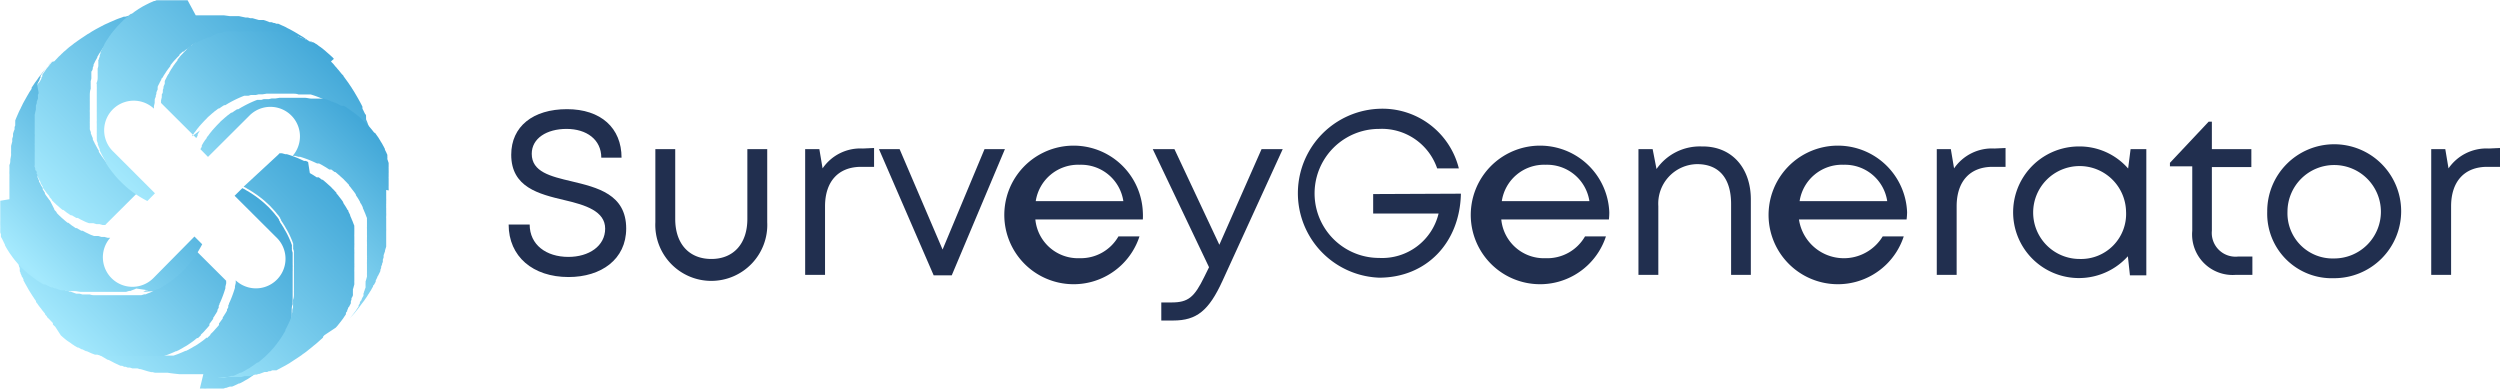 <svg xmlns="http://www.w3.org/2000/svg" xmlns:xlink="http://www.w3.org/1999/xlink" width="193.75" height="30.12" viewBox="0 0 193.75 30.12"><defs><linearGradient id="a" x1="595.21" y1="399.82" x2="608.34" y2="386.69" gradientUnits="userSpaceOnUse"><stop offset="0" stop-color="#a4e9fd"/><stop offset="1" stop-color="#43a8d8"/></linearGradient><linearGradient id="b" x1="589.74" y1="394.35" x2="601.47" y2="382.62" xlink:href="#a"/><linearGradient id="c" x1="589.18" y1="384.23" x2="602.51" y2="370.91" xlink:href="#a"/><linearGradient id="d" x1="587.85" y1="389.67" x2="597.86" y2="379.66" xlink:href="#a"/><linearGradient id="e" x1="600.89" y1="386.37" x2="612.62" y2="374.64" xlink:href="#a"/><linearGradient id="f" x1="604.5" y1="389.35" x2="614.51" y2="379.33" xlink:href="#a"/><linearGradient id="g" x1="599.86" y1="398.09" x2="613.18" y2="384.77" xlink:href="#a"/><linearGradient id="h" x1="594.03" y1="382.31" x2="607.16" y2="369.18" xlink:href="#a"/></defs><path d="M606.66,385l.25.23Z" transform="translate(-586.12 -369.44)" style="fill:none"/><path d="M601.94,378.78l-.23.25Z" transform="translate(-586.12 -369.44)" style="fill:none"/><path d="M601.61,399.55h.24a1.63,1.63,0,0,0,.31,0l.18,0h.11l.15,0,.15,0h0l.12,0,.1,0,.09,0,.18,0,.08,0,.13,0,.15-.05h.05l.14-.05.15-.05.06,0h0l.11,0,.12-.05h0l0,0,.13-.06h0l.15-.07h0l.12-.06.06,0,.12-.06.15-.08h0l.15-.09.2-.11.11-.07h0l.14-.1.15-.1h0l.24-.18h0l.06,0h0l.1-.07.13-.11h0l.14-.12h0l.12-.1.13-.12.15-.15.1-.1h0a2.73,2.73,0,0,0,.23-.25l.11-.12h0a1.34,1.34,0,0,0,.11-.14h0l.11-.13.1-.14.11-.15.1-.14.1-.15h0l.08-.13h0l.09-.15.07-.12v0l0,0,.05-.1,0-.05.07-.13.08-.16a.91.91,0,0,1,.07-.14v0l.07-.15h0l.07-.16a1.22,1.22,0,0,1,.07-.17.69.69,0,0,1,.05-.13.14.14,0,0,1,0-.06.88.88,0,0,1,0-.15c0-.05,0-.1.05-.15v0a.57.57,0,0,0,0-.14l.06-.2,0-.14v0a.83.83,0,0,0,0-.15v0l0-.12s0,0,0-.07v0a.36.36,0,0,1,0-.11v0c0-.16,0-.31.07-.47v-.09a.37.37,0,0,1,0-.11v-.39s0-.08,0-.13h0V391s0-.06,0-.1,0-.18,0-.27,0-.12,0-.18a.22.22,0,0,0,0-.08.17.17,0,0,0,0-.07.19.19,0,0,0,0-.08,2.91,2.91,0,0,0,0-.31.64.64,0,0,0,0-.09v0s0-.07,0-.1l0-.1c0-.07,0-.13,0-.2s0-.13,0-.19l0-.11s0-.06,0-.1l-.06-.19,0-.08a.24.24,0,0,0,0-.08s0-.08,0-.11l0,0a.69.69,0,0,0,0-.13,6.75,6.75,0,0,0-.48-1.06l-.06-.1-.13-.23-.06-.09a1.37,1.37,0,0,0-.13-.2.36.36,0,0,0-.07-.1l0-.06-.07-.09,0-.05-.14-.2-.08-.09-.08-.1-.07-.09-.16-.18,0,0-.14-.15-.1-.11-.07-.07-.11-.1-.25-.23-.19-.16-.09-.07h0l-.29-.22-.1-.07-.09-.06-.19-.13-.1-.06-.09-.06-.21-.12-.09-.06-.2-.1-.6.59,3.22,3.21a2.29,2.29,0,0,1-3.13,3.35.29.29,0,0,0,0,.09l0,.11-.06.25a.56.56,0,0,0,0,.12,8.93,8.93,0,0,1-.4,1.09l-.06.12,0,.05-.06.11,0,.07,0,.07a1.62,1.62,0,0,1-.1.18.41.41,0,0,1,0,.09l-.06.1a.86.86,0,0,1-.1.16,1.74,1.74,0,0,1-.11.18l-.06.08a.22.22,0,0,1,0,.08v0l-.05.07-.19.26-.05.06,0,.06,0,.06-.11.13-.19.21-.06.07-.1.11-.09.09-.11.1,0,.05h0l-.09.09a.39.39,0,0,1-.1.08l0,0,0,.05-.05,0-.06,0-.09.07-.07.06c-.12.1-.25.19-.38.28v0l-.09.06,0,0,0,0-.1.07,0,0-.13.08,0,0-.13.07-.18.11-.13.07h0l-.14.08a.61.61,0,0,0-.14.07l-.06,0-.13.06-.16.07-.17.07h0l-.15.06h0l-.14.05-.17.06-.15,0,0,0-.11,0h-.07l-.14,0-.16,0h0l-.16,0h0l-.18,0-.17,0-.18,0-.17,0-.17,0h0l-.17,0h-1.24l-.17,0h0l-.18,0h-.22l-.3,0h0l-.18,0-.17,0h0l-.13,0-.22,0-.17-.05h0l-.17-.05-.12,0-.06,0-.13-.05h0l-.16-.06h0l-.13-.06,0,0h0l-.11-.05-.11-.05h0l-.06,0-.14-.07-.13-.07-.05,0-.14-.07-.12-.07-.06,0-.16-.09-.09-.05-.08-.06-.1-.06,0,0-.13-.1-.12-.08h0l-.08-.05h0l-.15-.11-.24-.2-.1-.09h0l-.06-.05,0,0-.09-.08-.12-.11,0,0h0l0,0,.07.07,0,0h0l0,0,0,0h0a.46.46,0,0,0,.07.07s0,0,0,0h0a.52.52,0,0,0,.11.1l.06.06.17.15.16.13.05,0,.19.16.2.15h0l.19.14h0l.18.14.23.16,0,0,.1.07h0l.17.11.09.06a.41.41,0,0,0,.11.07l0,0,.09.06.21.13.1.06.14.08.13.08.11.06.05,0,.12.06.36.19.15.07h0l.17.08,0,0,.14.06,0,0,.07,0,.05,0h0l.16.08.06,0h0l.06,0h0l.15.06,0,0h0l.06,0,.11,0h0l.19.06.06,0h.09l.08,0,.08,0,.08,0,.19.06h.07l.39.12h0l.17.05.24.06.11,0,.2.05h0l.2,0,.13,0,.16,0h0l.16,0,.17,0h0l.16,0c.3.05.6.08.9.11l.36,0h1.5Z" transform="translate(-586.12 -369.44)" style="fill:url(#a)"/><path d="M590.84,395.44l0,0,.06.05h0l.1.09.24.2.15.11h0l.08.05h0l.12.08.13.1,0,0,.1.06.08.06.09.05.16.09.06,0,.12.07.14.07.05,0,.13.07.14.07.06,0h0l.11.05.11.05h0l0,0,.13.06h0l.16.06h0l.13.05.06,0,.12,0,.17.05h0l.17.05.22,0,.13,0h0l.17,0,.18,0h0l.3,0h.22l.18,0h0l.17,0H597l.17,0h0l.17,0,.17,0,.18,0,.17,0,.18,0h0l.16,0h0l.16,0,.14,0h.07l.11,0,0,0,.15,0,.17-.06.14-.05h0l.15-.06h0l.17-.07.16-.07.13-.06.06,0a.61.61,0,0,1,.14-.07l.14-.08h0l.13-.07.18-.11.13-.07,0,0,.13-.08,0,0,.1-.07,0,0,0,0,.09-.06v0c.13-.09.26-.18.38-.28l.07-.06.09-.07.06,0,.05,0,0-.05,0,0a.39.39,0,0,0,.1-.08l.09-.09h0l0-.05.11-.1.09-.09.1-.11.06-.07.19-.21.11-.13,0-.06,0-.06.05-.06.19-.26.05-.07v0a.22.22,0,0,0,0-.08l.06-.08a1.74,1.74,0,0,0,.11-.18.86.86,0,0,0,.1-.16l.06-.1a.41.41,0,0,0,0-.09,1.62,1.62,0,0,0,.1-.18l0-.07,0-.07.06-.11,0-.05.06-.12a8.93,8.93,0,0,0,.4-1.09.56.56,0,0,1,0-.12l.06-.25,0-.11a.29.29,0,0,1,0-.09,1.14,1.14,0,0,1-.11-.11l-2.62-2.61a9.74,9.74,0,0,1-.6,1,9.08,9.08,0,0,1-.62.77l-.12.13h0l-.07.08-.06.06c-.22.22-.45.42-.69.62l-.1.07-.22.17-.15.1-.33.22-.09.06-.22.13-.11.06-.11,0-.21.11L598,392l-.14.06-.1.05-.24.09-.11.05-.11,0h0l-.23.07-.12,0-.12,0-.11,0-.15,0-.1,0-.12,0-.1,0h0l-.1,0-.13,0-.12,0-.13,0-.22,0h-.28l-.41,0h-1.31c-.16,0-.32,0-.47-.06h0l-.11,0h0l-.08,0h0l-.16,0h0l-.15,0-.08,0-.21-.06-.14,0,0,0-.12,0h0l-.14-.05,0,0-.14-.05-.15-.06h0l-.1,0-.13-.07-.1,0h0l-.11-.05-.35-.18-.09,0-.05,0,0,0-.1-.06-.16-.1-.14-.08h0l-.15-.1-.14-.11a.71.71,0,0,1-.14-.1l-.14-.11-.14-.11-.12-.1,0,0-.12-.1-.25-.23h0l-.11-.1-.14-.15-.12-.13-.1-.12,0,0-.11-.13h0a1.34,1.34,0,0,1-.11-.14l-.08-.1h0l0,0v0l-.17-.24h0l-.1-.14-.08-.13c-.08-.12-.15-.24-.21-.35l-.06-.11,0-.05-.06-.11-.09-.19-.06-.12c0-.07-.07-.14-.1-.22l0-.11,0-.05a1.21,1.21,0,0,1-.05-.14l0-.12v0l0-.06,0-.13h0a.74.74,0,0,0,0-.14v-.07a.57.57,0,0,1,0-.14.5.5,0,0,1,0-.13h0a.64.64,0,0,0,0-.07l0-.13s0,0,0-.06,0-.05,0-.08l0-.1s0-.08,0-.12v0l0-.16c0-.05,0-.1,0-.15s0-.06,0-.1h0c0-.07,0-.13,0-.19l0-.31s0-.08,0-.13h0V385c0-.11,0-.21,0-.31v0h0v0a.76.76,0,0,1,0,.15v.4a.28.28,0,0,0,0,.09v.23c0,.06,0,.12,0,.18s0,.12,0,.18a.62.62,0,0,1,0,.13h0a1.94,1.94,0,0,0,0,.24l0,.2a2.89,2.89,0,0,0,0,.29l.06.38,0,.14v0l0,.06,0,.12s0,0,0,.06l0,.06a.59.59,0,0,0,0,.13.3.3,0,0,1,0,.1l.06.25c0,.09.05.18.08.27s0,0,0,.06l0,.12,0,.07,0,.1,0,.13.06.19,0,.1,0,.1,0,.08,0,.07h0c0,.06,0,.11,0,.16v.06s0,0,0,.05a.36.36,0,0,0,0,.09v.08l0,0h0l0,0h0v0h0a.49.49,0,0,0,0,.11v0h0a.61.61,0,0,0,0,.12,1.22,1.22,0,0,0,.07.17v0h0l0,.1,0,0h0a.25.25,0,0,1,0,.07.3.3,0,0,1,0,.08l.06.12a.17.17,0,0,1,0,.05h0l.08.16h0s0,.09.07.14l.08.16,0,.09a1.28,1.28,0,0,1,.11.2l.08.14.22.39.08.13.22.35.07.1a2.75,2.75,0,0,0,.19.28.43.43,0,0,1,0,.07,1.71,1.71,0,0,0,.11.14l0,0a2.43,2.43,0,0,0,.14.2,1.83,1.83,0,0,0,.13.16h0l.09.13.23.28,0,.05.15.17c0,.07.11.13.17.2h0l.14.15h0v0h0l0,0,.06.06.09.1,0,0h0l0,0h0l0,.05h0l0,0h0l0,0,0,.06.06.06,0,0h0l.12.11Z" transform="translate(-586.12 -369.44)" style="fill:url(#b)"/><path d="M590.17,374.23h0l-.09.1-.19.24-.12.14h0l-.06.08-.09.13-.09.13,0,0a.61.61,0,0,0-.07.1l-.06.09,0,.06,0,.06-.07.11,0,.06h0l-.06.12a.54.54,0,0,0-.07.13s0,0,0,0l0,0L589,376h0l-.06.12,0,.06v0a.37.37,0,0,1-.05.11.78.78,0,0,0,0,.14l0,.06s0,.07,0,.11l-.09.22s0,.08,0,.12a1.72,1.72,0,0,0-.07.21.56.56,0,0,1,0,.12v.06a.76.76,0,0,1,0,.11l-.09.39a1.24,1.24,0,0,0,0,.16l0,.17h0c0,.1,0,.2,0,.3h0a.2.2,0,0,0,0,.07h0c0,.05,0,.09,0,.13s0,.11,0,.17h0c0,.06,0,.12,0,.18v0a.81.81,0,0,0,0,.16.91.91,0,0,0,0,.17,1.48,1.48,0,0,1,0,.21v.16c0,.11,0,.22,0,.34a.76.76,0,0,0,0,.15v0s0,.11,0,.16,0,.12,0,.18a.88.88,0,0,1,0,.17l0,.17,0,.18,0,.17v0l0,.15c0,.07,0,.13,0,.2l0,.1a.06.06,0,0,1,0,0l0,.05,0,.1c0,.13.07.25.11.37s0,.09.05.13v0l0,.09c0,.05,0,.1.05.14a.69.69,0,0,1,0,.1l0,0,.06.15.06.13,0,.06.06.12,0,0,.06.11,0,0a.54.54,0,0,0,.07.13c0,.07.07.13.1.19a.56.56,0,0,1,0,.08l.08.12v0a1.1,1.1,0,0,0,.09.14l0,0a.16.16,0,0,0,0,.07l0,0,.06.1h0l.28.38.06.07.07.08.05.07,0,0,0,.05,0,0,.09.09.09.1h0l0,.05.1.1.1.1.1.09a.46.46,0,0,0,.07.07l.31.27.1.08.06.05.06,0,.18.14.1.08.11.07.1.07.09.06,0,0,.09,0,.11.07.09.05.13.08.11,0,.11.06.11.06.21.1h0l.1.05.11.05.24.09.11,0,.13,0,.1,0,.23.07.12,0,.12,0,.25.07.1,0,.1,0,.1-.11,2.62-2.61a8.72,8.72,0,0,1-1-.6,7.73,7.73,0,0,1-.77-.62l-.13-.12,0,0-.07-.07-.06-.06a5.86,5.86,0,0,1-.62-.69l-.08-.09-.16-.22-.11-.15-.22-.33,0-.09a2.53,2.53,0,0,1-.13-.22l-.06-.11-.06-.11a1.51,1.51,0,0,1-.11-.22l-.05-.09-.06-.13,0-.1a2.44,2.44,0,0,1-.1-.24,1.17,1.17,0,0,0-.05-.11l0-.11v0a2,2,0,0,1-.08-.22s0-.08,0-.12a.56.56,0,0,0,0-.12l0-.11c0-.05,0-.1,0-.15a.36.36,0,0,1,0-.1l0-.12,0-.11v0a.43.43,0,0,0,0-.11s0-.08,0-.12a10.13,10.13,0,0,0,0-.25,1.85,1.85,0,0,1,0-.23.17.17,0,0,0,0-.07v-.08s0-.08,0-.13,0-.27,0-.4a.38.38,0,0,1,0-.1v-.49h0v-.13a.66.66,0,0,0,0-.14v0a.13.13,0,0,0,0-.06V377s0-.07,0-.11,0-.06,0-.09,0-.31.07-.47h0s0-.08,0-.12v0s0-.05,0-.08v0a1,1,0,0,1,0-.17h0a.83.83,0,0,1,0-.15.29.29,0,0,1,0-.09,1.46,1.46,0,0,0,.05-.2l0-.14v0s0-.08,0-.12v0c0-.05,0-.1,0-.14s0,0,0-.06,0-.09.05-.13l.06-.15,0,0a.42.42,0,0,1,0-.1l.06-.14,0-.09v0l.06-.12a2.79,2.79,0,0,1,.18-.34.41.41,0,0,1,.05-.09l0-.05v0l.06-.1.1-.17.09-.13h0l.1-.15a1.3,1.3,0,0,1,.1-.15l.1-.14a.76.76,0,0,0,.11-.14l.11-.13.11-.13,0,0,.1-.12.24-.25h0l.1-.1.15-.15a.69.69,0,0,1,.13-.11l.11-.11h0l.13-.11h0l.13-.11.1-.07h0l.06,0h0l.24-.18h0l.15-.1.13-.09.35-.21.1-.05,0,0,.11-.06.2-.1.12-.06.21-.09.11-.05.06,0,.14-.06.11,0h0l.06,0,.13,0h0l.13,0,.05,0h0l.14,0,.13,0h.08l.12,0,.07,0,.07,0,.11,0,.12,0h0l.16,0,.15,0,.1,0h0l.18,0,.31,0h.05l-.28,0-.54,0h-.32l-.21,0-.18,0-.15,0-.2,0-.18,0-.18,0h0l-.17,0-.13,0-.25.06-.32.08-.18,0-.17.05-.1,0-.08,0-.17.05h0l-.13,0h0l-.2.06h0l-.12,0-.18.07h0l-.18.06,0,0h0l0,0h0l-.16.06h0l-.12.05,0,0-.3.13h0l-.14.06h0l-.15.07h0l-.16.07-.15.07-.34.18-.3.16-.31.18-.15.1-.16.09-.45.3-.15.1h0l-.2.14,0,0-.15.11-.09.06-.16.13-.16.12-.08.06-.14.12,0,0-.13.12-.09.07a.86.86,0,0,0-.14.13l-.06.05,0,0-.05.05,0,0a.94.94,0,0,1-.1.1l0,0h0l-.1.09,0,0,0,0h0l0,0h0l0,0h0l0,0-.13.14h0l-.21.22Z" transform="translate(-586.12 -369.44)" style="fill:url(#c)"/><path d="M586.14,385h0c0,.05,0,.09,0,.13l0,.31c0,.06,0,.12,0,.19h0s0,.07,0,.1,0,.1,0,.15l0,.16v0s0,.08,0,.12l0,.1s0,.05,0,.08,0,0,0,.06l0,.13a.64.64,0,0,1,0,.07h0a.5.5,0,0,0,0,.13.57.57,0,0,0,0,.14V387a.74.74,0,0,1,0,.14h0l0,.13,0,.06v0l0,.12a1.21,1.21,0,0,0,.05.14l0,.05,0,.11c0,.08.07.15.1.22l.06.12.09.19.06.11,0,.05.06.11c.06.11.13.23.21.35l.08.13.1.14h0l.17.24v0l0,0h0l.08.1a1.34,1.34,0,0,0,.11.14h0l.11.13,0,0,.1.12.12.13.14.15.11.1h0l.25.23.12.1,0,0,.12.1.14.11.14.11a.71.71,0,0,0,.14.1l.14.11.15.1h0l.14.08.16.1.1.06,0,0,.05,0,.09,0,.35.18.11.05h0l.1,0,.13.07.1,0h0l.15.06.14.05,0,0,.14.05h0l.12,0,0,0,.14,0,.21.06.08,0,.15,0h0l.16,0h0l.08,0h0l.11,0h0c.15,0,.31.05.47.06h1.31l.41,0h.28l.22,0,.13,0,.12,0,.13,0,.1,0h0l.1,0,.12,0,.1,0,.15,0,.11,0,.12,0,.12,0,.23-.07h0l.11,0,.11-.05.24-.09.1-.05L598,392l.09-.05.21-.11.11,0,.11-.06.22-.13.09-.06.33-.22.15-.1.22-.17.1-.07c.24-.2.47-.4.69-.62l.06-.06.07-.08h0l.12-.13a9.08,9.08,0,0,0,.62-.77,9.74,9.74,0,0,0,.6-1l-.6-.6L598,391a2.29,2.29,0,0,1-3.34-3.13l-.1,0-.1,0-.25-.07-.12,0-.12,0-.23-.07-.1,0-.13,0-.11,0-.24-.09-.11-.05-.1-.05h0l-.21-.1-.11-.06-.11-.06-.11,0-.13-.08-.09-.05-.11-.07-.09,0,0,0-.09-.06-.1-.07-.11-.07-.1-.08-.18-.14-.06,0-.06-.05-.1-.08-.31-.27a.46.46,0,0,1-.07-.07l-.1-.09-.1-.1-.1-.1,0-.05h0l-.09-.1-.09-.09,0,0,0-.05,0,0L590,385,590,385l-.06-.07-.28-.38h0l-.06-.1,0,0a.16.16,0,0,1,0-.07l0,0a1.1,1.1,0,0,1-.09-.14v0l-.08-.12a.56.56,0,0,0,0-.08c0-.06-.07-.12-.1-.19a.54.54,0,0,1-.07-.13l0,0-.06-.11,0,0-.06-.12,0-.06-.06-.13-.06-.15,0,0a.69.69,0,0,0,0-.1s0-.09-.05-.14l0-.09v0s0-.09-.05-.13-.08-.24-.11-.37l0-.1,0-.05a.06.06,0,0,0,0,0l0-.1c0-.07,0-.13,0-.2l0-.15v0l0-.17,0-.18,0-.17a.88.88,0,0,0,0-.17c0-.06,0-.12,0-.18s0-.11,0-.16v0a.76.76,0,0,1,0-.15c0-.12,0-.23,0-.34v-.16a1.48,1.48,0,0,0,0-.21.91.91,0,0,1,0-.17.81.81,0,0,1,0-.16v0c0-.06,0-.12,0-.18h0c0-.06,0-.11,0-.17s0-.08,0-.13h0a.2.2,0,0,1,0-.07h0c0-.1,0-.2,0-.3h0l0-.17a1.24,1.24,0,0,1,0-.16l.09-.39a.76.76,0,0,0,0-.11v-.06a.56.56,0,0,0,0-.12,1.72,1.72,0,0,1,.07-.21s0-.08,0-.12l.09-.22s0-.08,0-.11l0-.06a.78.78,0,0,1,0-.14.37.37,0,0,0,.05-.11v0l0-.06L589,376h0l.06-.13,0,0s0,0,0,0a.54.54,0,0,1,.07-.13l.06-.12h0l0-.06.07-.11,0-.06,0-.06.06-.09a.61.61,0,0,1,.07-.1l0,0,.09-.13.09-.13.06-.08h0l.12-.14.19-.24.09-.1h0l.06-.06.21-.22,0,0,0,0,0,0h0l0,0h0l-.12.13-.11.12,0,0-.07.07-.06.08-.11.12-.11.13-.12.14-.17.21-.16.21a1.13,1.13,0,0,0-.1.13,1.37,1.37,0,0,0-.15.21l-.18.24-.2.3-.07.1,0,.09-.09.14v0a2.26,2.26,0,0,0-.16.26l-.09.15-.09.16-.09.16-.09.16-.07.13-.09.19a1,1,0,0,0-.07.15l-.09.17-.08.17-.06.14c-.07.16-.14.32-.2.48a.3.3,0,0,1,0,.08V379l0,.11v0l0,.06a.5.5,0,0,0-.05.13v0l0,0h0c0,.05,0,.1,0,.16h0l-.06.15-.06.19V380l-.06.19v0a.56.56,0,0,0,0,.12l0,.09-.09.35,0,.12V381l0,.17v0a1.62,1.62,0,0,0,0,.19l0,.12-.06.33c0,.14,0,.28-.07.41a.78.78,0,0,0,0,.14l0,.19s0,.1,0,.15a1.94,1.94,0,0,0,0,.24h0a.57.57,0,0,1,0,.13c0,.06,0,.12,0,.18s0,.12,0,.18v.06a.43.43,0,0,1,0,.05v.29h0v.5h0v0h0v.24h0c0,.1,0,.2,0,.31Z" transform="translate(-586.12 -369.44)" style="fill:url(#d)"/><path d="M611.45,373.49h0l-.1-.09-.24-.2-.15-.11h0l-.09-.06-.12-.09a.51.51,0,0,0-.13-.09l0,0-.1-.06-.09-.06-.07,0-.06,0-.11-.06-.06,0h0l-.11-.07-.13-.07h0l-.05,0-.12-.07h0l-.12-.06-.06,0h0l-.11-.05-.14-.06-.05,0L609,372l-.21-.08-.13-.05-.21-.06-.12,0-.05,0-.11,0-.4-.1-.15,0-.18,0h0l-.29,0h-.22l-.18,0h0l-.18,0h-1.25l-.16,0-.17,0-.18,0-.17,0-.18,0-.17,0h0l-.15,0-.19,0-.11,0h-.09l-.1,0-.37.12-.12,0h0l-.1,0-.14.06-.1,0,0,0-.15.06-.13.06-.05,0-.13.06,0,0-.11.05,0,0-.13.07-.18.11-.08,0-.13.08h0l-.15.09,0,0-.06.05h0l-.09.07h0l-.38.28-.07.06-.08.07-.06,0-.06.05,0,0,0,0-.1.09-.1.09h0l0,.05-.1.1-.09.09-.1.11-.07.07a3.88,3.88,0,0,0-.26.31l-.08.09,0,.06-.05.07-.14.18-.07.1a.61.61,0,0,0-.07.1l-.07.11-.06.09,0,0-.06.09-.06.11-.06.09s0,.08-.07.13l-.06.1-.06.11-.05.11a2.26,2.26,0,0,0-.11.22v0a1,1,0,0,0,0,.1.54.54,0,0,0,0,.11,2.44,2.44,0,0,0-.1.24l0,.1-.05.14,0,.09c0,.08,0,.16-.08.24l0,.11a.56.56,0,0,0,0,.12l-.06.25,0,.11s0,.06,0,.09a1.14,1.14,0,0,1,.11.11l2.62,2.61.11-.19a.31.31,0,0,1,0-.1l.12-.21.06-.09L601,380c0-.07.09-.13.13-.19l.06-.1.08-.09a3.15,3.15,0,0,1,.22-.29h0l.07-.09.16-.18.23-.25.11-.11.07-.07.1-.11.15-.13,0,0,.18-.16.1-.08.09-.08.1-.07.19-.15.06,0,.09-.06,0,0,.1-.07.2-.13.09,0,.23-.14.11-.06a9.1,9.1,0,0,1,1-.48l.13-.05h.05l.12,0,.07,0,.08,0,.2-.06.1,0,.11,0,.18,0,.21-.05.1,0,.09,0h.11l.31-.05h.41l.28,0h1.31c.16,0,.32,0,.47.06h0l.11,0h.09l.12,0h0l.14,0h0l.14,0,.2,0,.15,0,0,0,.16.05.15.05,0,0,.14.05.16.06.17.07h0l.15.06,0,0,.14.06.16.08.14.08.05,0,.09,0,.05,0h0l.13.07a.71.71,0,0,1,.14.1h0l.13.08h0l.14.1.15.11.14.1.14.11.14.11h0l.13.11,0,0,.11.1.25.23h0l.11.1.14.15.12.13.1.12,0,0,.11.13h0l.11.14.08.1h0l.05,0v0l.17.24h0l.1.14.09.15h0a.75.75,0,0,1,.07.12l.12.19.08.15h0a1.09,1.09,0,0,1,.08.15l.06.11,0,.06.06.12v0a1,1,0,0,1,.07.15h0l.06.13,0,.05,0,0s0,.08,0,.11a.56.56,0,0,1,0,.12v0l0,.05a193164503182.61,193164503182.61,0,0,0,.1.3s0,0,0,.05,0,.1,0,.15,0,.08,0,.13a.19.19,0,0,0,0,.07c0,.06,0,.12,0,.18a.36.36,0,0,1,0,.1.29.29,0,0,1,0,.09l0,.12a.06.06,0,0,0,0,0l0,.16a.77.77,0,0,0,0,.15h0v.1h0l0,.19,0,.31a.62.62,0,0,0,0,.13h0v.09a.57.57,0,0,1,0,.13v.12c0-.12,0-.24,0-.36s0-.35,0-.52l0-.37a.28.28,0,0,1,0-.09v-.09l0-.22c0-.22-.06-.45-.09-.67l0-.17a1.16,1.16,0,0,0,0-.18c0-.12,0-.25-.07-.37l0-.12v0h0l0-.13,0-.13,0-.13c0-.11-.06-.21-.08-.31s-.07-.21-.1-.32l-.06-.19-.06-.18a.88.88,0,0,0-.05-.15l-.06-.17h0s0,0,0,0l-.09-.25-.09-.21s0-.08,0-.12h0l0-.05a.14.14,0,0,1,0-.06l0,0c0-.06,0-.13-.08-.19v0a.61.61,0,0,0-.07-.14,1,1,0,0,0-.07-.15v0l0,0-.06-.12,0-.08a.25.25,0,0,1,0-.07l-.09-.18-.09-.17-.16-.29-.18-.31-.06-.1a.22.22,0,0,0-.05-.08.57.57,0,0,0-.08-.13.41.41,0,0,0-.07-.11l-.07-.12-.15-.22-.1-.15-.11-.15-.26-.36,0,0h0v0h0c0-.06-.09-.11-.13-.16h0l-.27-.33,0,0c-.06-.06-.11-.13-.16-.19a1.07,1.07,0,0,1-.14-.16l0,0-.09-.11,0,0-.06-.06-.06-.06-.06-.07h0l0,0L612,374l-.05-.05h0l0,0,0,0h0l-.05-.06,0,0h0l-.23-.21Z" transform="translate(-586.12 -369.44)" style="fill:url(#e)"/><path d="M616.24,384.2a.57.57,0,0,0,0-.13V384h0a.62.62,0,0,1,0-.13l0-.31,0-.19h0v-.1h0a.77.77,0,0,1,0-.15l0-.16a.06.06,0,0,1,0,0l0-.12a.29.29,0,0,0,0-.09.36.36,0,0,0,0-.1c0-.06,0-.12,0-.18a.19.19,0,0,1,0-.07c0-.05,0-.09,0-.13s0-.1,0-.15,0,0,0-.05a193164503182.61,193164503182.61,0,0,1-.1-.3l0-.05v0a.56.56,0,0,0,0-.12s0-.07,0-.11l0,0,0-.05-.06-.13h0a1,1,0,0,0-.07-.15v0l-.06-.12,0-.06-.06-.11a1.09,1.09,0,0,0-.08-.15h0l-.08-.15-.12-.19a.75.75,0,0,0-.07-.12h0l-.09-.15-.1-.14h0l-.17-.24v0l-.05,0h0l-.08-.1-.11-.14h0l-.11-.13,0,0-.1-.12-.12-.13-.14-.15-.11-.1h0l-.25-.23-.11-.1,0,0-.13-.11h0l-.14-.11-.14-.11-.14-.1-.15-.11-.14-.1h0l-.13-.08h0a.71.71,0,0,0-.14-.1l-.13-.07h0l-.05,0-.09,0-.05,0-.14-.08-.16-.08-.14-.06,0,0-.15-.06h0l-.17-.07-.16-.06-.14-.05,0,0-.15-.05-.16-.05,0,0-.15,0-.2,0-.14,0h0l-.14,0h0l-.12,0h-.09l-.11,0h0c-.15,0-.31-.05-.47-.06h-1.31l-.28,0h-.41l-.31.05h-.11l-.09,0-.1,0-.21.05-.18,0-.11,0-.1,0-.2.06-.08,0-.07,0-.12,0h-.05l-.13.05a9.1,9.1,0,0,0-1,.48l-.11.06-.23.14-.09,0-.2.13-.1.07,0,0-.09.06-.06,0-.19.15-.1.07-.09.08-.1.08-.18.16,0,0-.15.13-.1.11-.07.07-.11.11-.23.25-.16.18-.07.09h0a3.15,3.15,0,0,0-.22.29l-.08.09-.06.1c0,.06-.09.12-.13.19l-.06.09-.06.09-.12.21a.31.31,0,0,0,0,.1l-.11.19.59.6,3.22-3.21a2.29,2.29,0,0,1,3.34,3.13l.1,0,.1,0,.25.07.12,0a8.41,8.41,0,0,1,1.09.41l.13.06,0,0,.11.05.07,0,.08,0,.17.09.09.05.1.06.17.1.17.11.09.06.08,0v0l.08,0,.25.19.06,0,.06.05.06.05.14.12.2.18.08.07.1.09.09.1.1.1.05.05h0l.09.1.09.09,0,0,0,.05,0,0,.06.07.07.08.05.07c.1.13.2.25.29.38v0l.06.09,0,0,0,.05.07.11,0,0,.08.12,0,0,.08.13.1.18s0,.08.07.13l0,0,.07.14a1,1,0,0,1,.07.15s0,0,0,.05a.75.75,0,0,1,.06.13,1.22,1.22,0,0,1,.07.17,1.11,1.11,0,0,1,.07.16h0l.06.16v0l.06.15a1.54,1.54,0,0,0,0,.17c0,.05,0,.1,0,.14s0,0,0,.06l0,.1s0,0,0,.05v0c0,.05,0,.09,0,.14a1,1,0,0,0,0,.17h0l0,.15v0l0,.17,0,.17a1.1,1.1,0,0,1,0,.18l0,.17a1.1,1.1,0,0,0,0,.18h0c0,.06,0,.12,0,.18v0a.76.76,0,0,1,0,.15c0,.12,0,.23,0,.34v.37a.91.91,0,0,1,0,.17.81.81,0,0,1,0,.16v0c0,.06,0,.12,0,.18h0a1.11,1.11,0,0,0,0,.17s0,.08,0,.13h0s0,.05,0,.07h0c0,.1,0,.2,0,.3h0l0,.17a1.36,1.36,0,0,0,0,.17h0l0,.13-.06.22a1,1,0,0,1-.05.16h0a1,1,0,0,1,0,.16l0,.12s0,.05,0,.07a.61.61,0,0,1,0,.12v0l-.06.15h0s0,.08-.05.13l0,.05,0,0a.61.61,0,0,1-.05.12l0,.11v0l0,.05c0,.05-.05.1-.07.14l-.07.14s0,0,0,0,0,.1-.08.14l-.06.12a.25.25,0,0,0,0,.07s-.07.1-.1.16l0,.08-.05.08-.07.1,0,0-.09.14-.09.12h0l-.06.08h0l-.11.14-.19.24-.09.1h0l-.05.05v0l-.09.09-.11.12,0,0h0l.1-.11h0v0l.08-.08.05-.05,0,0h0l0,0,.14-.15h0l.33-.37v0l0,0c.15-.19.31-.38.45-.58l.15-.2v0l.14-.18v0a2.14,2.14,0,0,1,.13-.19l.06-.09a1.74,1.74,0,0,0,.11-.18,1.64,1.64,0,0,0,.14-.22h0l.07-.1.09-.17.08-.13h0c0-.05,0-.09.07-.13l.09-.16.05-.1,0-.09,0,0,.06-.11h0l.06-.13c0-.05.05-.1.07-.14h0l.06-.12.05-.1v0l.06-.13,0,0a.36.36,0,0,1,0-.09l.06-.15v0h0s0,0,0-.05l0,0v0l0-.05.07-.16v0l0-.06.06-.14h0l0-.06v0l0-.12h0v0h0l.06-.17,0-.07s0-.06,0-.08.07-.22.11-.33v-.06l.09-.3c0-.06,0-.12,0-.18s0-.11,0-.17,0-.12,0-.18l0-.12,0-.12,0-.15,0-.15,0-.16a1.16,1.16,0,0,0,0-.18l0-.17,0-.2c0-.05,0-.1,0-.14s0-.19,0-.28a.78.78,0,0,1,0-.16,2.28,2.28,0,0,0,0-.26v0l0-.36a1.09,1.09,0,0,1,0-.18,1,1,0,0,1,0-.17V385a1.09,1.09,0,0,0,0-.18v-.66Z" transform="translate(-586.12 -369.44)" style="fill:url(#f)"/><path d="M612.13,394.84v0l.05-.05h0l.09-.1.19-.24.11-.14h0l.06-.08h0l.09-.12.09-.14,0,0,.07-.1.05-.08,0-.08c0-.06.07-.11.1-.16a.25.25,0,0,1,0-.07l.06-.12s0-.09.08-.14,0,0,0,0l.07-.14s.05-.09.07-.14l0-.05v0l0-.11a.61.61,0,0,0,.05-.12l0,0,0-.05c0-.05,0-.09.05-.13h0l.06-.15v0a.61.61,0,0,0,0-.12s0-.05,0-.07l0-.12a1,1,0,0,0,0-.16h0a1,1,0,0,0,.05-.16l.06-.22,0-.13h0a1.36,1.36,0,0,1,0-.17l0-.17h0c0-.1,0-.2,0-.3h0s0,0,0-.07h0c0-.05,0-.09,0-.13a1.11,1.11,0,0,1,0-.17h0c0-.06,0-.12,0-.18v0a.81.81,0,0,0,0-.16.91.91,0,0,0,0-.17v-.37c0-.11,0-.22,0-.34a.76.76,0,0,0,0-.15v0c0-.06,0-.12,0-.18h0a1.1,1.1,0,0,1,0-.18l0-.17a1.1,1.1,0,0,0,0-.18l0-.17,0-.17v0l0-.15h0a1,1,0,0,1,0-.17s0-.09,0-.14v0s0,0,0-.05l0-.1s0,0,0-.06,0-.09,0-.14a1.54,1.54,0,0,1,0-.17l-.06-.15v0l-.06-.16h0a1.11,1.11,0,0,0-.07-.16,1.22,1.22,0,0,0-.07-.17.75.75,0,0,0-.06-.13s0,0,0-.05a1,1,0,0,0-.07-.15l-.07-.14,0,0c0-.05,0-.09-.07-.13l-.1-.18-.08-.13,0,0-.08-.12,0,0-.07-.11,0-.05,0,0-.06-.09v0c-.09-.13-.19-.25-.29-.38l-.05-.07-.07-.08-.06-.07,0,0,0-.05,0,0-.09-.09-.09-.1h0l-.05-.05-.1-.1-.09-.1-.1-.09-.08-.07-.2-.18-.14-.12-.06-.05-.06-.05-.06,0-.25-.19-.08,0v0l-.08,0-.09-.06-.17-.11-.17-.1-.1-.06L610,382l-.17-.09-.08,0-.07,0-.11-.05,0,0-.13-.06a8.41,8.41,0,0,0-1.09-.41l-.12,0-.25-.07-.1,0-.1,0-.1.11L605,383.91l.2.1.09.06.21.12.09.06.1.06.19.13.09.06.1.07.29.22h0l.09.07.19.16.25.23.11.1.07.07.1.11.14.15,0,0,.16.18.07.09.08.1.08.09.14.2,0,.05.07.09,0,.06a.36.36,0,0,1,.07.1,1.37,1.37,0,0,1,.13.2l.06.09.13.23.06.1a6.75,6.75,0,0,1,.48,1.06.69.69,0,0,1,0,.13l0,0s0,.07,0,.11a.24.24,0,0,1,0,.08l0,.08.06.19s0,.07,0,.1l0,.11c0,.06,0,.13,0,.19s0,.13,0,.2l0,.1s0,.06,0,.1v0a.64.64,0,0,1,0,.09,2.91,2.91,0,0,1,0,.31.19.19,0,0,1,0,.08.17.17,0,0,1,0,.07.22.22,0,0,1,0,.08c0,.06,0,.12,0,.18s0,.18,0,.27,0,.07,0,.1v.49h0c0,.05,0,.09,0,.13V392a.37.37,0,0,0,0,.11v.09c0,.16,0,.31-.07.47v0a.36.36,0,0,0,0,.11v0s0,.05,0,.07l0,.12v0a.83.83,0,0,1,0,.15v0l0,.14-.06.2a.57.57,0,0,1,0,.14v0c0,.05,0,.1-.05.15a.88.88,0,0,0,0,.15.14.14,0,0,0,0,.06.69.69,0,0,0-.05.13,1.22,1.22,0,0,0-.07.17l-.07.16h0l-.07.15v0a.91.91,0,0,0-.07.14l-.08.16-.07.13,0,.05-.05.1,0,0v0l-.07.12-.09.15h0l-.08.13h0l-.1.15-.1.14-.11.15-.1.14-.11.13h0a1.34,1.34,0,0,1-.11.14h0l-.11.12a2.73,2.73,0,0,1-.23.25h0l-.1.1-.15.15-.13.12-.12.1h0l-.14.12h0l-.13.11-.1.07h0l-.06,0h0l-.24.18h0l-.15.1-.14.1h0l-.11.07-.2.11-.15.09h0l-.15.08-.12.06-.06,0-.12.06h0l-.15.07h0l-.13.06,0,0h0l-.12.05-.11,0h0l-.06,0-.15.05-.14.05h-.05l-.15.05-.13,0-.08,0-.18,0-.09,0-.1,0-.12,0h0l-.15,0-.15,0h-.11l-.18,0a1.63,1.63,0,0,1-.31,0h.59l.17,0h.25l.45-.06.13,0h0l.21,0h0l.15,0h0l.09,0H604l.15,0,.12,0,.19,0,.15,0,.1,0,.11,0,.25-.07h0l.07,0,.07,0,.06,0,.11,0h0l.1,0,.19-.06.19-.06.08,0,.08,0h0l.13-.05h0l.07,0,.24-.09h0l.16-.06h.05l.09,0,.06,0,.13-.06h0l.06,0,0,0h0l.06,0h0l.15-.07,0,0,.09,0h0l.09,0,.07,0,.08,0,.12-.07.12-.06.18-.1.19-.1.16-.09.21-.12.12-.08h0l.32-.21.11-.07.15-.1.12-.08.16-.11.07-.06.12-.08.15-.11.1-.08.16-.13.19-.15.14-.12.09-.07.11-.09.08-.07.09-.08.1-.09.1-.09,0,0h0l0,0,.06-.05,0,0,0,0,.09-.09h0l0,0h0l0,0,0,0,0-.06,0,0,0,0h0l.11-.12Z" transform="translate(-586.12 -369.44)" style="fill:url(#g)"/><path d="M600.66,369.46h-.14l-.31,0-.18,0h0l-.1,0-.15,0-.16,0h0l-.12,0-.11,0-.07,0-.07,0-.12,0H599l-.13,0-.14,0h0l-.05,0-.13,0h0l-.13,0-.06,0h0l-.11,0-.14.06-.06,0-.11.05-.21.09-.12.06-.2.1-.11.06,0,0-.1.05-.35.21-.13.09-.15.1h0l-.24.18h0l-.06,0h0l-.1.07-.13.11h0l-.13.11h0l-.11.11a.69.69,0,0,0-.13.11l-.15.15-.1.1h0l-.24.25-.1.12,0,0-.11.13-.11.13a.76.76,0,0,1-.11.14l-.1.14a1.3,1.3,0,0,0-.1.15l-.1.15h0l-.09.13-.1.17-.06.1v0l0,.05a.41.41,0,0,0-.05.09,2.79,2.79,0,0,0-.18.34l-.06.12v0l0,.09-.06.14a.42.42,0,0,0,0,.1l0,0-.06.15s0,.09-.05.13,0,0,0,.06,0,.09,0,.14v0s0,.08,0,.12v0l0,.14a1.46,1.46,0,0,1-.05.2.29.29,0,0,0,0,.09.83.83,0,0,0,0,.15h0a1,1,0,0,0,0,.17v0s0,.05,0,.08v0s0,.08,0,.12h0c0,.16,0,.31-.07.47s0,.06,0,.09,0,.08,0,.11v.15a.13.13,0,0,1,0,.06v0a.66.66,0,0,1,0,.14v.13h0V378a.38.38,0,0,0,0,.1c0,.13,0,.27,0,.4s0,.09,0,.13v.08a.17.17,0,0,1,0,.07,1.85,1.85,0,0,0,0,.23,10.13,10.13,0,0,1,0,.25s0,.08,0,.12a.43.43,0,0,1,0,.11v0l0,.11,0,.12a.36.36,0,0,0,0,.1c0,.05,0,.1,0,.15l0,.11a.56.56,0,0,1,0,.12s0,.08,0,.12a2,2,0,0,0,.08.22v0l0,.11a1.17,1.17,0,0,1,.05.11,2.44,2.44,0,0,0,.1.24l0,.1.06.13.05.09a1.51,1.51,0,0,0,.11.22l.06.11.06.11a2.53,2.53,0,0,0,.13.22l0,.09.22.33.11.15.16.22.08.09a5.86,5.86,0,0,0,.62.69l.06.06.07.07,0,0,.13.12a7.73,7.73,0,0,0,.77.62,8.72,8.72,0,0,0,1,.6l.59-.6-3.21-3.21a2.29,2.29,0,0,1,3.13-3.35s0-.06,0-.09l0-.11.06-.25a.56.56,0,0,1,0-.12l0-.11c0-.08.05-.16.08-.24l0-.09.05-.14,0-.1a2.44,2.44,0,0,1,.1-.24.54.54,0,0,1,0-.11,1,1,0,0,1,0-.1v0a2.26,2.26,0,0,1,.11-.22l.05-.11.06-.11.06-.1c0-.05,0-.09.07-.13l.06-.09.06-.11.06-.09,0,0,.06-.09.07-.11a.61.61,0,0,1,.07-.1l.07-.1.14-.18.05-.07,0-.06.08-.09a3.88,3.88,0,0,1,.26-.31l.07-.07.1-.11.09-.09.1-.1,0-.05h0l.1-.09.1-.09,0,0,0,0,.06-.05.06,0,.08-.07.07-.06.38-.28h0l.09-.07h0l.06-.05,0,0,.15-.09h0l.13-.08.08,0,.18-.11.13-.07,0,0,.11-.05,0,0,.13-.06.05,0,.13-.06.15-.06,0,0,.1,0L603,372l.1,0h0l.12,0,.37-.12.1,0h.09l.11,0,.19,0,.15,0h0l.17,0,.18,0,.17,0,.18,0,.17,0,.16,0h1.25l.18,0h0l.18,0h.22l.29,0h0l.18,0,.15,0,.4.1.11,0,.05,0,.12,0,.21.06.13.05.21.08.12.05.05,0,.14.06.11.05h0l.06,0,.12.06h0l.12.07.05,0h0l.13.07.11.07h0l.06,0,.11.06.06,0,.07,0,.09.06.1.06,0,0a.51.51,0,0,1,.13.09l.12.09.09.06h0l.15.11.24.2.1.09h0l.06.05.23.21,0,0h0l0,0h0l0,0v0h0l0,0,0,0-.06-.05h0l0,0-.11-.1,0,0,0,0h0l0,0h0l-.05,0-.1-.1,0,0-.14-.12-.14-.11,0,0,0,0-.05,0,0,0-.18-.14,0,0h0a.91.91,0,0,1-.16-.11l-.36-.27-.06-.05-.07,0-.24-.16-.23-.16,0,0-.17-.1-.08-.05h0l-.18-.11-.29-.17-.29-.16-.22-.11-.12-.07-.15-.07-.14-.06,0,0-.17-.08-.11-.05h-.06l0,0-.09,0h0l-.14-.06-.07,0,0,0h0l-.16-.06h0l-.08,0-.08,0-.15-.06h0l-.15-.06h0l-.16-.05-.14,0-.1,0-.13,0-.32-.09-.17-.05-.18,0-.17-.05-.09,0-.09,0-.52-.11-.18,0-.09,0h-.09l-.21,0h0l-.13,0-.45-.06h-.25l-.17,0h-1.78Z" transform="translate(-586.12 -369.44)" style="fill:url(#h)"/><path d="M597.86,377.94a2.29,2.29,0,0,0-3.13,3.35l3.21,3.21-.59.6-2.62,2.61-.1.11A2.29,2.29,0,0,0,598,391l3.21-3.21.6.6L604.4,391a1.14,1.14,0,0,0,.11.11,2.29,2.29,0,0,0,3.13-3.35l-3.22-3.21.6-.59,2.62-2.62.1-.11a2.29,2.29,0,0,0-3.34-3.13l-3.22,3.21-.59-.6L598,378.05A1.14,1.14,0,0,0,597.86,377.94Z" transform="translate(-586.12 -369.44)" style="fill:none"/><path d="M625.54,386.84h1.63c0,1.57,1.28,2.51,3,2.51,1.59,0,2.85-.84,2.85-2.19s-1.51-1.83-3.15-2.21c-2-.47-4.13-1-4.13-3.52,0-2.19,1.69-3.53,4.32-3.53s4.23,1.46,4.23,3.76h-1.57c0-1.41-1.15-2.23-2.69-2.23s-2.7.73-2.7,1.93c0,1.4,1.46,1.75,3.08,2.13,2,.48,4.24,1,4.24,3.66,0,2.39-1.94,3.76-4.47,3.76C627.43,390.91,625.54,389.33,625.54,386.84Z" transform="translate(-586.12 -369.44)" style="fill:#212f4f"/><path d="M636.91,386.62V381h1.54v5.41c0,1.92,1.07,3.1,2.8,3.1s2.79-1.2,2.79-3.1V381h1.54v5.66a4.34,4.34,0,1,1-8.67,0Z" transform="translate(-586.12 -369.44)" style="fill:#212f4f"/><path d="M653.86,380.91v1.46h-1c-1.79,0-2.8,1.16-2.8,3.06v5.31h-1.54V381h1.1l.25,1.49a3.54,3.54,0,0,1,3.12-1.54Z" transform="translate(-586.12 -369.44)" style="fill:#212f4f"/><path d="M664,381l-4.12,9.78h-1.4L654.24,381h1.6l3.33,7.78,3.25-7.78Z" transform="translate(-586.12 -369.44)" style="fill:#212f4f"/><path d="M674.69,386.45h-8.33a3.32,3.32,0,0,0,3.44,3,3.36,3.36,0,0,0,3-1.69h1.63a5.37,5.37,0,1,1,.26-1.87A5.09,5.09,0,0,1,674.69,386.45Zm-4.89-4.24a3.32,3.32,0,0,0-3.41,2.82h6.79a3.31,3.31,0,0,0-3.38-2.82Z" transform="translate(-586.12 -369.44)" style="fill:#212f4f"/><path d="M685.53,381l-4.66,10.19c-1.06,2.32-2,3.09-3.83,3.09h-.92v-1.4h.79c1.3,0,1.77-.4,2.55-2l.36-.73L675.46,381h1.68l3.48,7.41,3.27-7.41Z" transform="translate(-586.12 -369.44)" style="fill:#212f4f"/><path d="M699.34,384.45c-.08,3.81-2.68,6.51-6.34,6.51a6.55,6.55,0,0,1,0-13.09,6.1,6.1,0,0,1,6.18,4.62H697.5a4.53,4.53,0,0,0-4.5-3.06,5,5,0,0,0,0,10,4.5,4.5,0,0,0,4.61-3.44h-5.07v-1.51Z" transform="translate(-586.12 -369.44)" style="fill:#212f4f"/><path d="M710.81,386.45h-8.34a3.32,3.32,0,0,0,3.44,3,3.37,3.37,0,0,0,3.05-1.69h1.62a5.37,5.37,0,1,1,.26-1.87A5.12,5.12,0,0,1,710.81,386.45Zm-4.9-4.24a3.31,3.31,0,0,0-3.4,2.82h6.79a3.32,3.32,0,0,0-3.39-2.82Z" transform="translate(-586.12 -369.44)" style="fill:#212f4f"/><path d="M721.81,384.89v5.85h-1.53v-5.49c0-2-.94-3.09-2.64-3.09a3.06,3.06,0,0,0-3,3.25v5.33h-1.54V381h1.1l.3,1.54a4.09,4.09,0,0,1,3.5-1.75C720.36,380.75,721.81,382.49,721.81,384.89Z" transform="translate(-586.12 -369.44)" style="fill:#212f4f"/><path d="M733.88,386.45h-8.34a3.52,3.52,0,0,0,6.49,1.31h1.63a5.37,5.37,0,1,1,.26-1.87A5.09,5.09,0,0,1,733.88,386.45ZM729,382.21a3.32,3.32,0,0,0-3.41,2.82h6.79a3.31,3.31,0,0,0-3.38-2.82Z" transform="translate(-586.12 -369.44)" style="fill:#212f4f"/><path d="M741.55,380.91v1.46h-1c-1.79,0-2.79,1.16-2.79,3.06v5.31h-1.54V381h1.09l.25,1.49a3.56,3.56,0,0,1,3.13-1.54Z" transform="translate(-586.12 -369.44)" style="fill:#212f4f"/><path d="M752.46,381v9.78h-1.27l-.16-1.48a5.1,5.1,0,1,1-3.84-8.51,5,5,0,0,1,3.86,1.71l.19-1.5Zm-1.57,4.89a3.6,3.6,0,1,0-3.59,3.62A3.49,3.49,0,0,0,750.89,385.85Z" transform="translate(-586.12 -369.44)" style="fill:#212f4f"/><path d="M760.68,389.32v1.42h-1.27a3.14,3.14,0,0,1-3.39-3.41v-5h-1.73v-.27l3-3.19h.25V381h3.06v1.39h-3.06v4.93a1.84,1.84,0,0,0,2.05,2Z" transform="translate(-586.12 -369.44)" style="fill:#212f4f"/><path d="M761.83,385.85A5.19,5.19,0,1,1,767,391,5,5,0,0,1,761.83,385.85Zm5.19,3.62a3.62,3.62,0,1,0-3.62-3.62,3.5,3.5,0,0,0,3.62,3.62Z" transform="translate(-586.12 -369.44)" style="fill:#212f4f"/><path d="M779.88,380.91v1.46h-1c-1.79,0-2.8,1.16-2.8,3.06v5.31h-1.54V381h1.09l.25,1.49a3.57,3.57,0,0,1,3.13-1.54Z" transform="translate(-586.12 -369.44)" style="fill:#212f4f"/></svg>